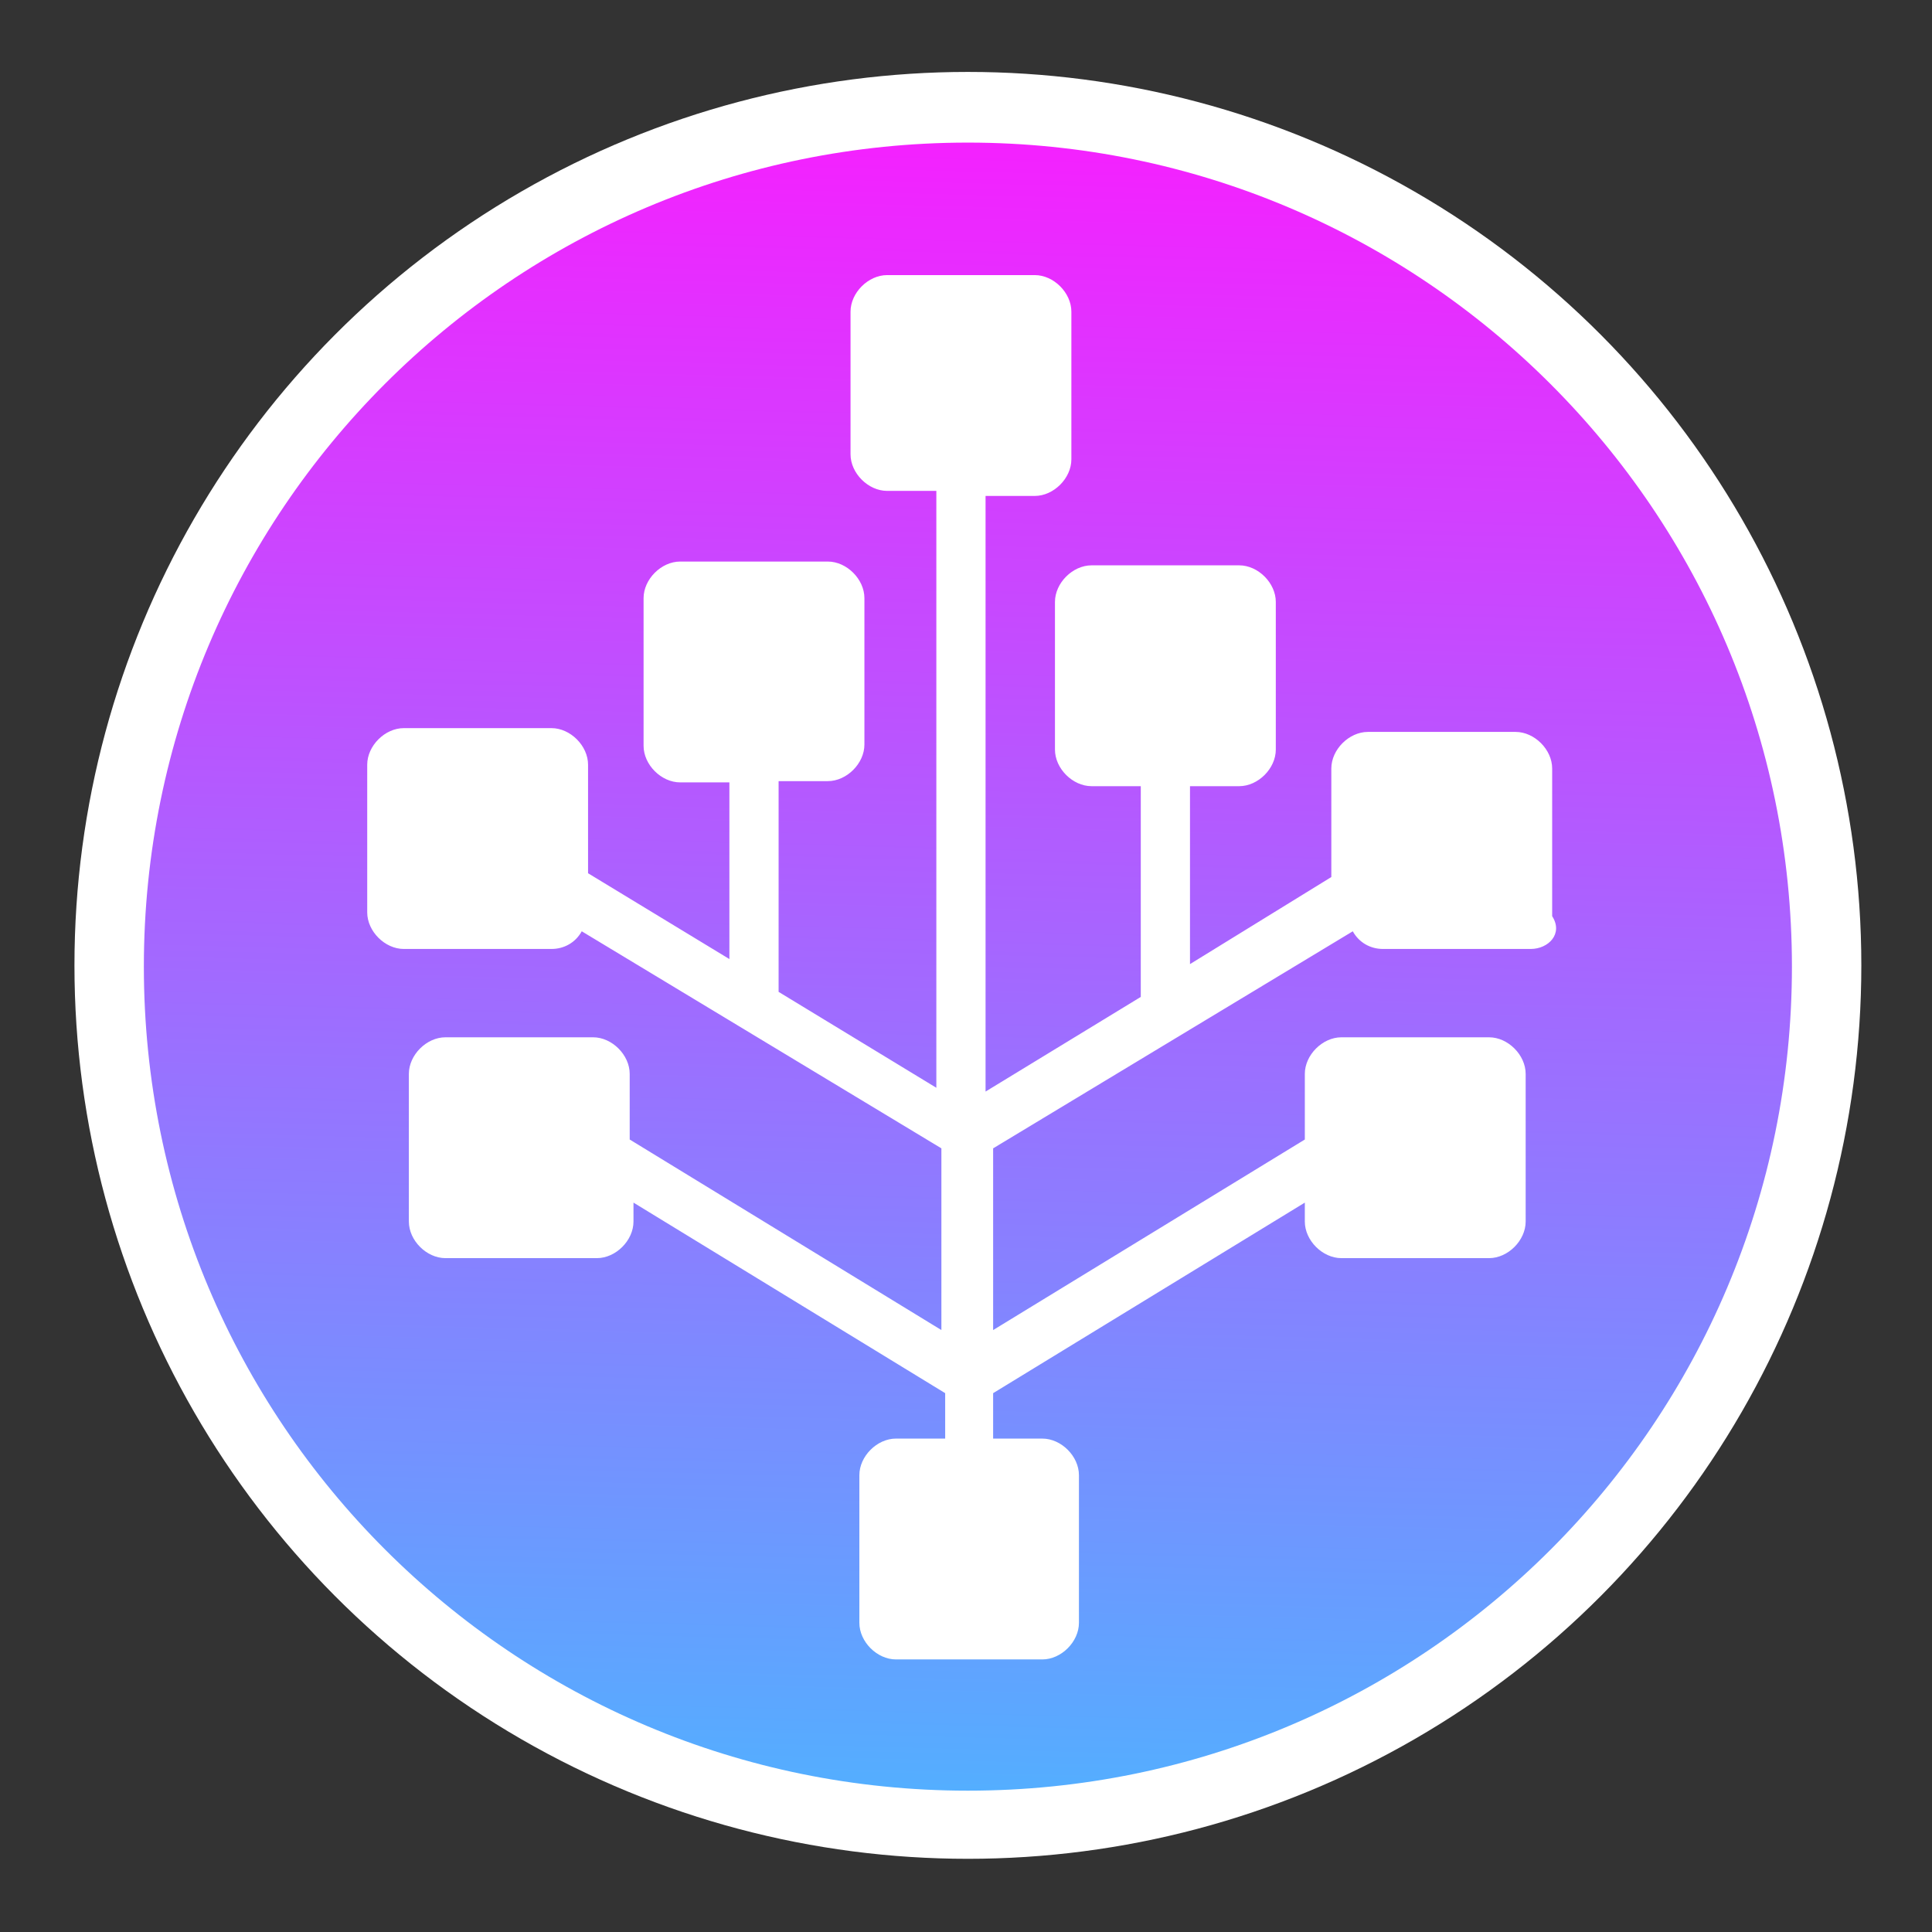 <?xml version="1.0" encoding="utf-8"?>
<!-- Generator: Adobe Illustrator 23.0.1, SVG Export Plug-In . SVG Version: 6.00 Build 0)  -->
<svg version="1.1"
	 id="svg1" inkscape:version="1.3.2 (091e20ef0f, 2023-11-25, custom)" sodipodi:docname="logo-dark.svg" xmlns:inkscape="http://www.inkscape.org/namespaces/inkscape" xmlns:sodipodi="http://sodipodi.sourceforge.net/DTD/sodipodi-0.dtd" xmlns:svg="http://www.w3.org/2000/svg"
	 xmlns="http://www.w3.org/2000/svg" xmlns:xlink="http://www.w3.org/1999/xlink" x="0px" y="0px" viewBox="0 0 153.1 153.1"
	 style="enable-background:new 0 0 153.1 153.1;" xml:space="preserve">
<rect x="0" y="0" width="153.1" height="153.1" fill="#333333" stroke="none"/>
<style type="text/css">
	.st0{fill:#FFFFFF;}
	.st1{fill:url(#SVGID_1_);}
</style>
<sodipodi:namedview  bordercolor="#000000" borderopacity="0.25" id="namedview1" inkscape:current-layer="layer1" inkscape:cx="-12.741388" inkscape:cy="51.437455" inkscape:deskcolor="#d1d1d1" inkscape:document-units="mm" inkscape:pagecheckerboard="0" inkscape:pageopacity="0.0" inkscape:showpageshadow="2" inkscape:window-height="1054" inkscape:window-maximized="1" inkscape:window-width="1920" inkscape:window-x="1920" inkscape:window-y="0" inkscape:zoom="1.0595392" pagecolor="#ffffff" showgrid="false">
	</sodipodi:namedview>
<g>
	<circle class="st0" cx="76.7" cy="76.5" r="70.8"/>
	
		<linearGradient id="SVGID_1_" gradientUnits="userSpaceOnUse" x1="74.922" y1="2514.083" x2="78.378" y2="2383.615" gradientTransform="matrix(1 0 0 1 0 -2372.299)">
		<stop  offset="0" style="stop-color:#54AEFF"/>
		<stop  offset="1" style="stop-color:#F421FF"/>
	</linearGradient>
	<path class="st1" d="M76.7,11.3c-36.1,0-65.3,29.2-65.3,65.3s29.2,65.3,65.3,65.3s65.3-29.2,65.3-65.3S112.7,11.3,76.7,11.3z
		 M121.3,75.2h-11.7c-1,0-1.9-0.5-2.4-1.4L78.7,91v14.4l24.7-15.1v-5.2c0-1.5,1.4-2.9,2.9-2.9H118c1.5,0,2.9,1.4,2.9,2.9v11.7
		c0,1.5-1.4,2.9-2.9,2.9h-11.7c-1.5,0-2.9-1.4-2.9-2.9v-1.5l-24.7,15.1v3.6h3.9c1.5,0,2.9,1.4,2.9,2.9v11.7c0,1.5-1.4,2.9-2.9,2.9
		H71c-1.5,0-2.9-1.4-2.9-2.9v-11.7c0-1.5,1.4-2.9,2.9-2.9h3.9v-3.6L50.2,95.3v1.5c0,1.5-1.4,2.9-2.9,2.9h-12c-1.5,0-2.9-1.4-2.9-2.9
		V85.1c0-1.5,1.4-2.9,2.9-2.9h11.7c1.5,0,2.9,1.4,2.9,2.9v5.2l24.7,15.1V91L46.1,73.8c-0.5,0.9-1.4,1.4-2.4,1.4H32
		c-1.5,0-2.9-1.4-2.9-2.9V60.6c0-1.5,1.4-2.9,2.9-2.9h11.7c1.5,0,2.9,1.4,2.9,2.9v8.6L57.8,76V62h-3.9c-1.5,0-2.9-1.4-2.9-2.9V47.4
		c0-1.5,1.4-2.9,2.9-2.9h11.7c1.5,0,2.9,1.4,2.9,2.9V59c0,1.5-1.4,2.9-2.9,2.9h-3.9v16.7l12.5,7.6V38.9h-3.9c-1.5,0-2.9-1.4-2.9-2.9
		V24.7c0-1.5,1.4-2.9,2.9-2.9h11.7c1.5,0,2.9,1.4,2.9,2.9v11.7c0,1.5-1.4,2.9-2.9,2.9h-3.9v47.2L90.4,79V62.3h-3.9
		c-1.5,0-2.9-1.4-2.9-2.9V47.7c0-1.5,1.4-2.9,2.9-2.9h11.7c1.5,0,2.9,1.4,2.9,2.9v11.7c0,1.5-1.4,2.9-2.9,2.9h-3.9v14.1l11.2-6.9
		v-8.6c0-1.5,1.4-2.9,2.9-2.9h11.7c1.5,0,2.9,1.4,2.9,2.9v11.7C123.9,74,122.7,75.2,121.3,75.2z"/>
</g>
</svg>
